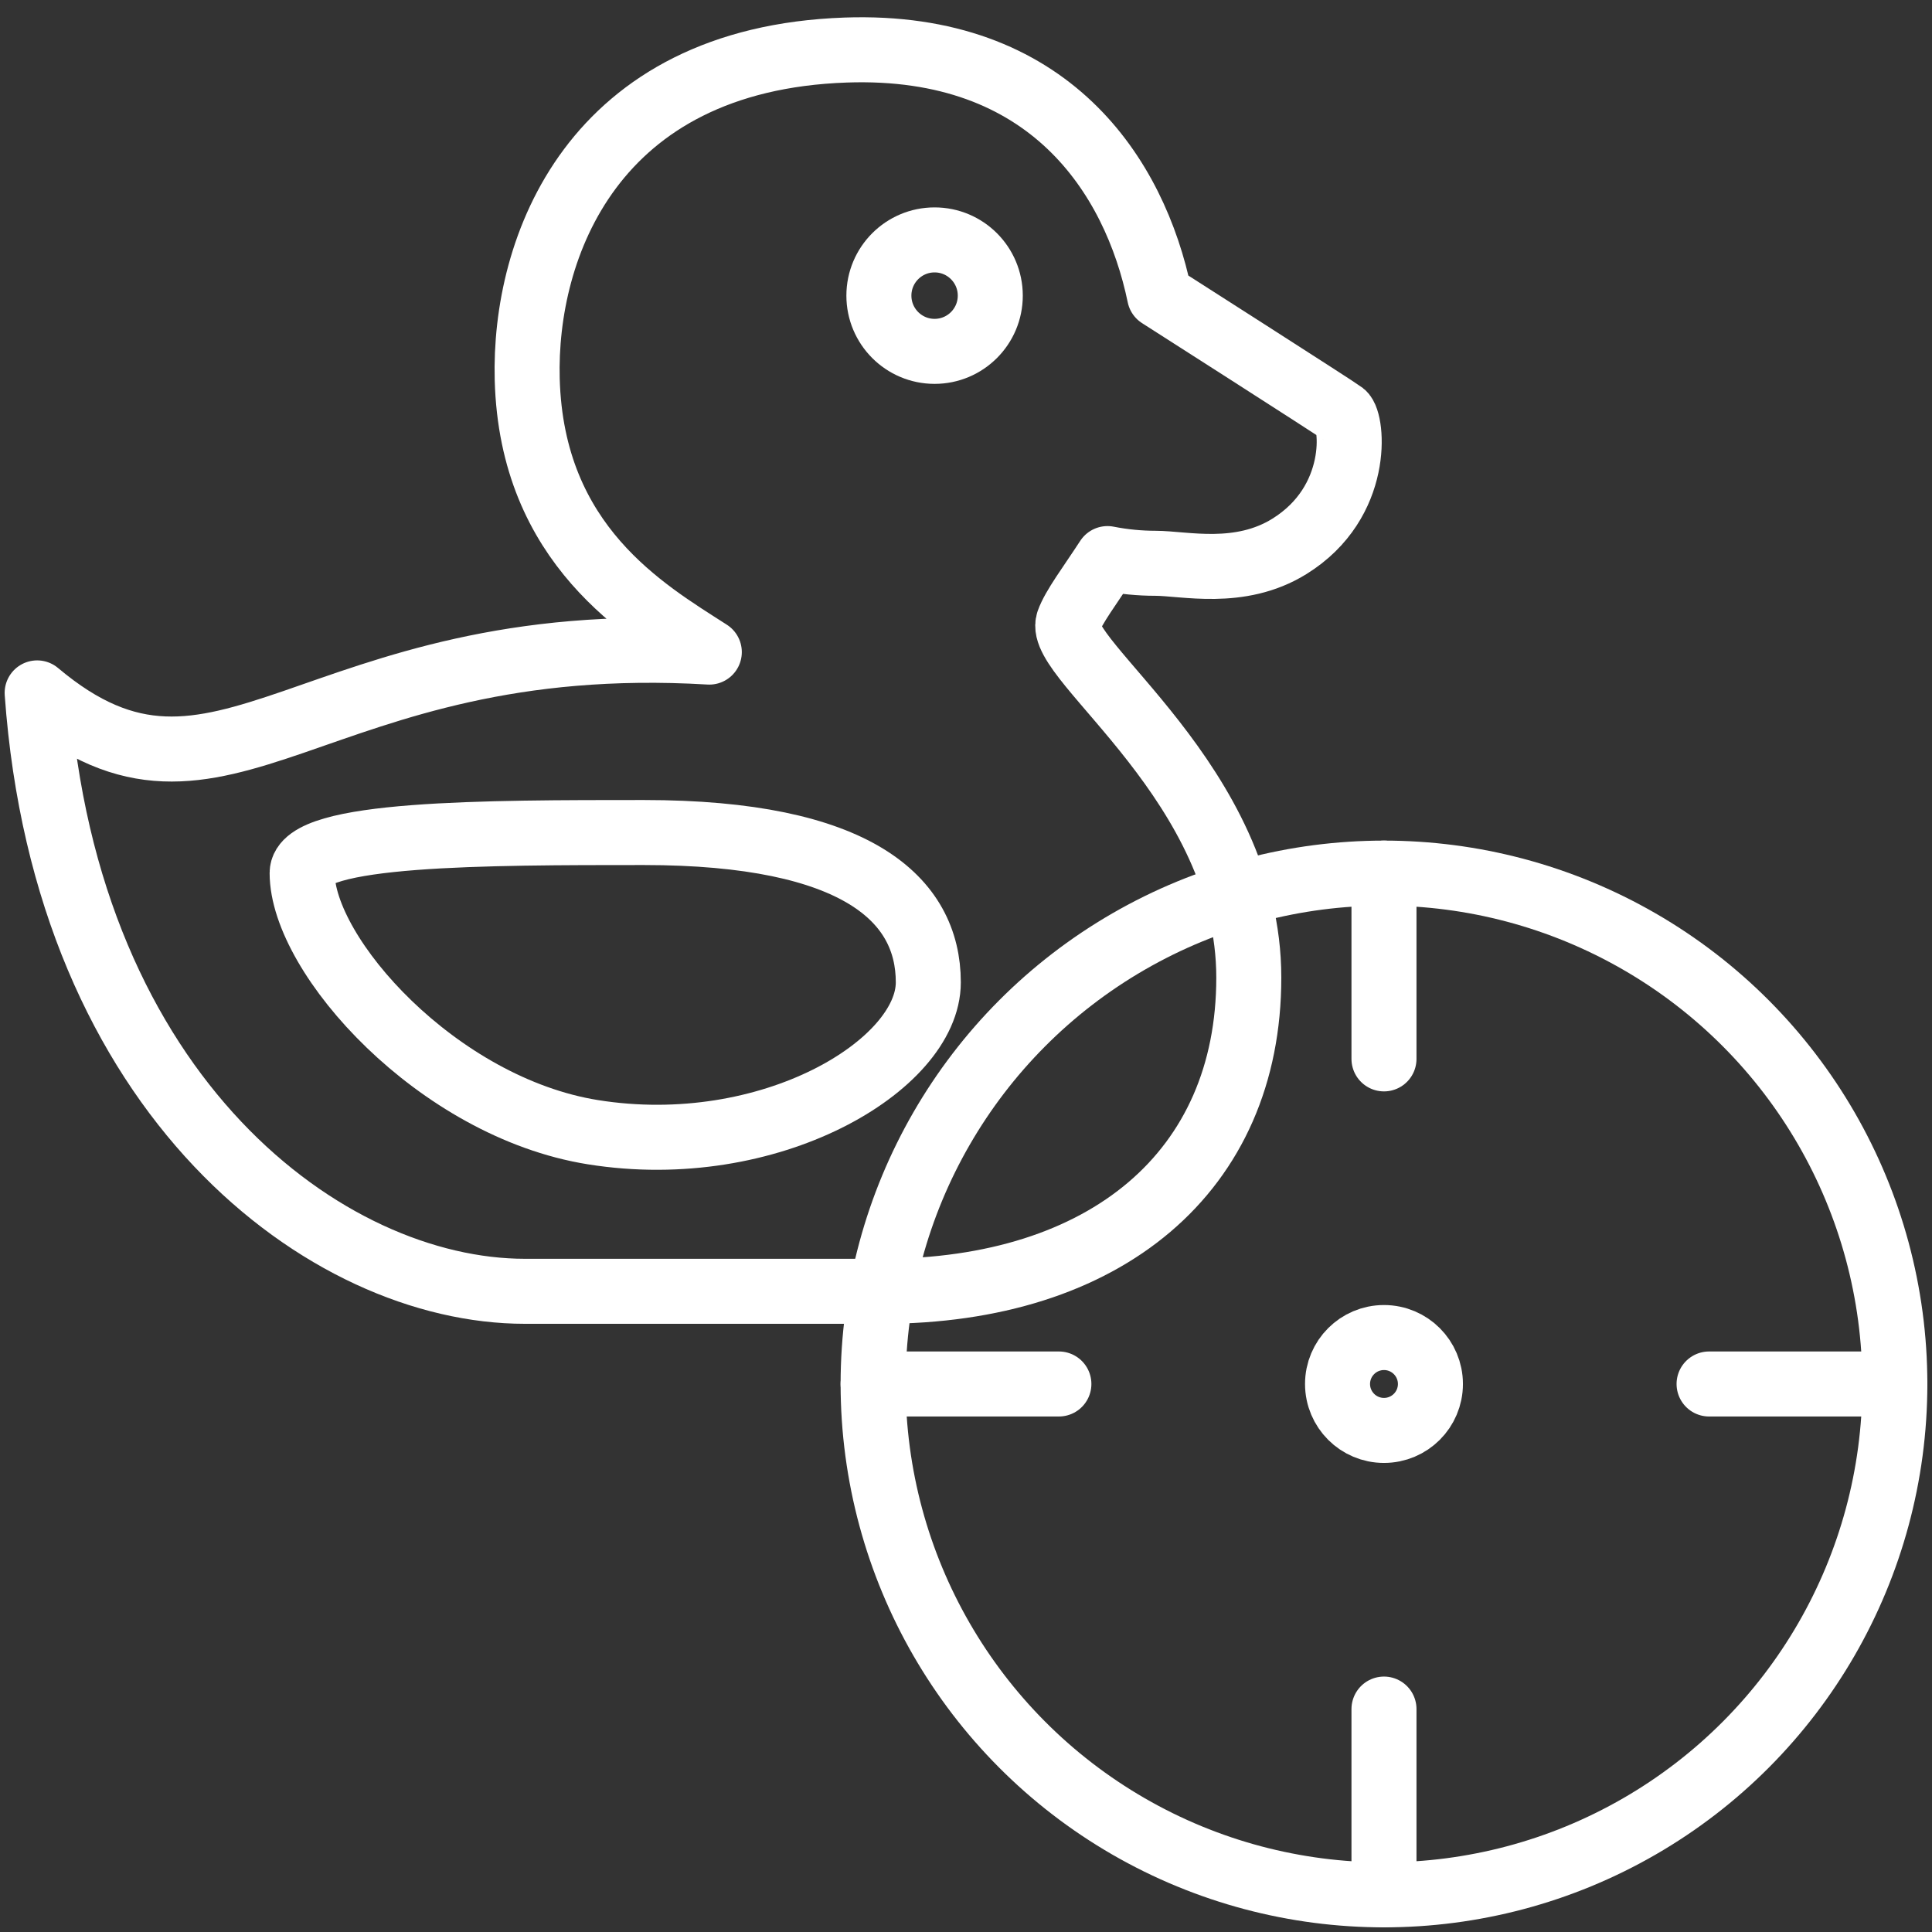 <?xml version="1.0" encoding="UTF-8"?>
<svg width="104px" height="104px" viewBox="0 0 104 104" version="1.1" xmlns="http://www.w3.org/2000/svg" xmlns:xlink="http://www.w3.org/1999/xlink">
    <rect x="0" y="0" width="104" height="104" fill="#333333" stroke="none"/>
    <!-- Generator: Sketch 46.2 (44496) - http://www.bohemiancoding.com/sketch -->
    <title>gaming-15</title>
    <desc>Created with Sketch.</desc>
    <defs></defs>
    <g id="ALL" stroke="none" stroke-width="1" fill="none" fill-rule="evenodd" stroke-linecap="round" stroke-linejoin="round">
        <g id="Secondary" transform="translate(-4534, -5661)" stroke="#FFFFFF" stroke-width="3.5">
            <g id="gaming-15" transform="translate(4536, 5663)">
                <path d="M26.38,18.415 C26.193,11.352 29.858,1.172 43.523,0.694 C54.502,0.308 59.085,7.48 60.42,13.92 C60.42,13.92 69.98,20.026 70.286,20.265 C70.81,20.671 71.259,25.023 67.407,27.413 C64.733,29.072 61.741,28.322 60.195,28.322 C59.366,28.322 58.468,28.239 57.616,28.069 C56.66,29.538 55.793,30.673 55.511,31.466 C54.795,33.504 65.223,40.204 65.223,50.626 C65.223,61.046 57.546,67.511 45.44,67.511 L26.257,67.511 C15.588,67.511 1.561,57.093 2.27373675e-13,35.299 C9.954,43.684 14.75,31.827 36.182,33.102 C32.733,30.884 26.621,27.367 26.38,18.415 L26.38,18.415 Z" id="Layer-1"></path>
                <path d="M29.914,58.946 C21.56,57.607 14.264,49.449 14.264,44.995 C14.264,42.815 24.188,42.815 32.65,42.815 C44.156,42.815 47.971,46.426 47.971,50.88 C47.971,55.335 39.435,60.472 29.914,58.946 L29.914,58.946 Z" id="Layer-2"></path>
                <ellipse id="Layer-3" cx="48.309" cy="13.914" rx="2.998" ry="3"></ellipse>
                <circle id="Layer-4" cx="72.5" cy="72.5" r="27.5"></circle>
                <path d="M72.5,45 L72.5,55" id="Layer-5"></path>
                <path d="M72.5,90 L72.5,100" id="Layer-6"></path>
                <path d="M100,72.5 L90,72.5" id="Layer-7"></path>
                <path d="M55,72.5 L45,72.5" id="Layer-8"></path>
                <circle id="Layer-9" cx="72.5" cy="72.5" r="2.5"></circle>
            </g>
        </g>
    </g>
</svg>
